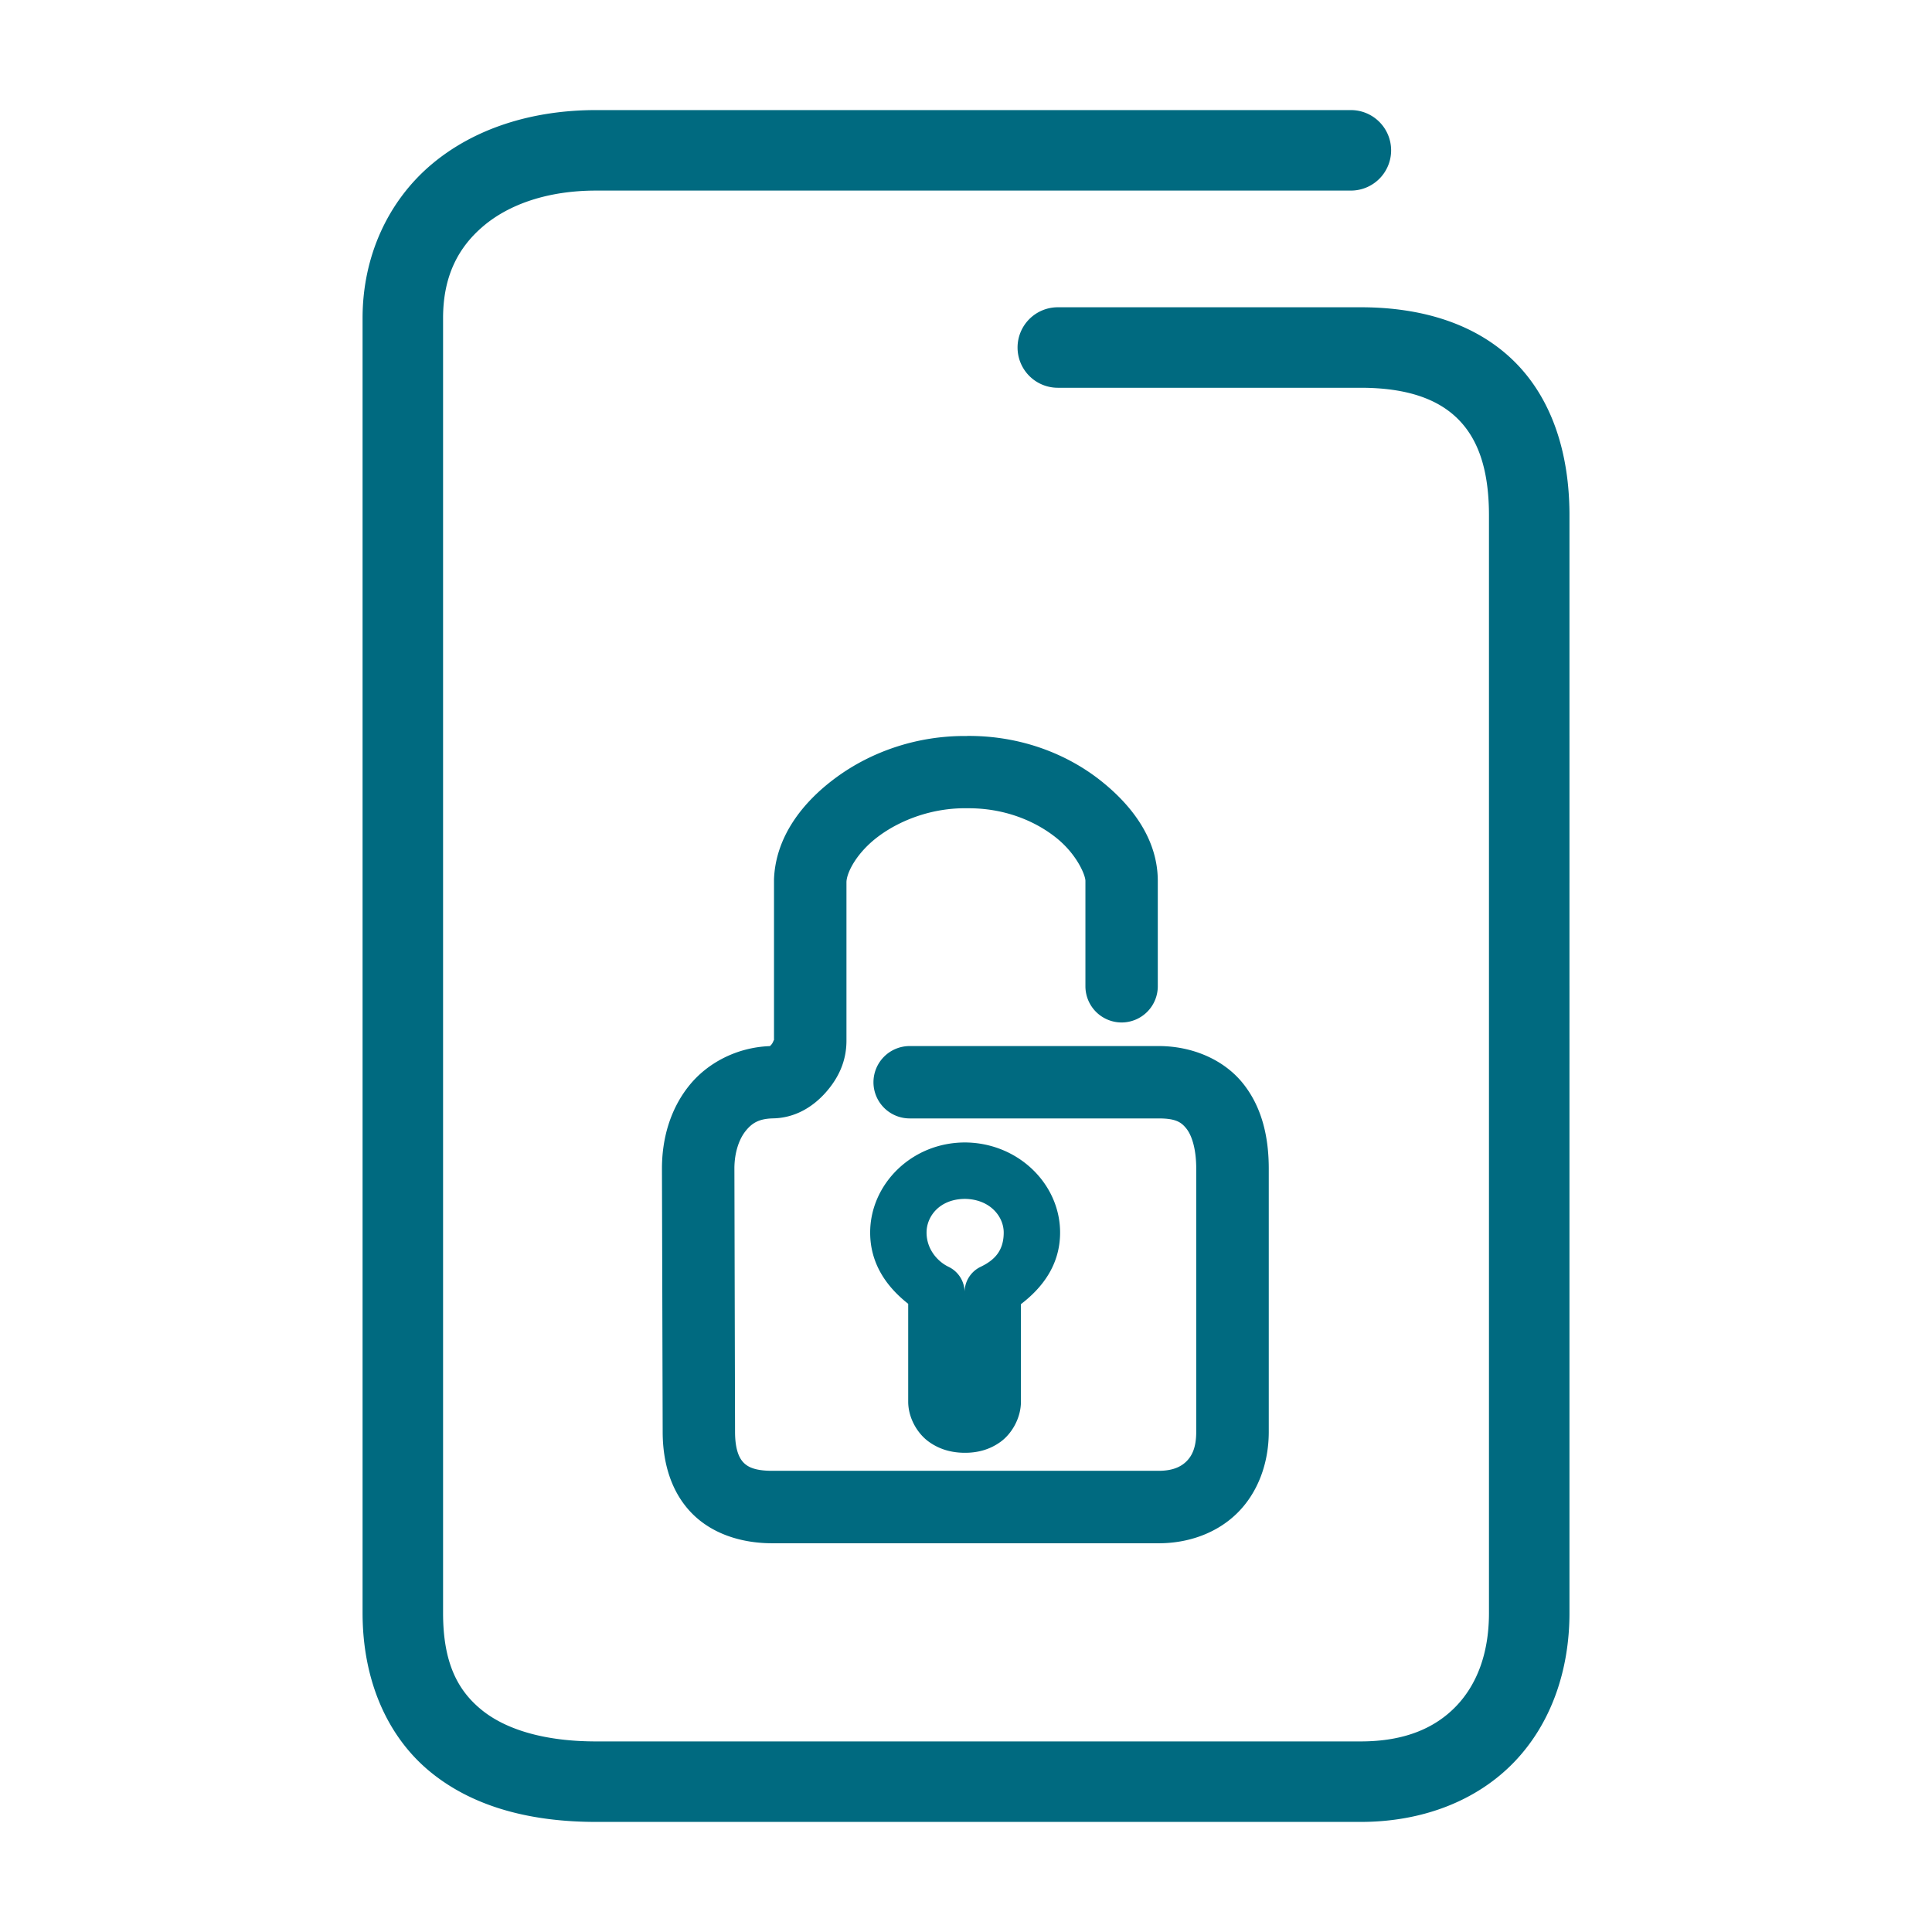 <svg xmlns="http://www.w3.org/2000/svg" width="48" height="48">
	<path d="m 14.809,2.735 c -1.586,0 -3.028,0.453 -4.094,1.355 -1.066,0.903 -1.707,2.267 -1.707,3.814 V 40.073 c 0,1.681 0.618,3.088 1.705,3.967 1.087,0.879 2.525,1.225 4.096,1.225 h 18.996 c 1.547,0 2.893,-0.532 3.811,-1.484 0.918,-0.952 1.377,-2.276 1.377,-3.707 V 12.804 c 0,-1.577 -0.451,-2.929 -1.396,-3.848 -0.946,-0.919 -2.285,-1.322 -3.791,-1.322 h -7.525 a 1,1 0 0 0 -1,1 1,1 0 0 0 1,1 h 7.525 c 1.162,0 1.915,0.288 2.396,0.756 0.482,0.468 0.791,1.2 0.791,2.414 v 27.27 c 0,1.013 -0.306,1.786 -0.818,2.318 -0.513,0.532 -1.261,0.873 -2.369,0.873 H 14.809 c -1.271,0 -2.235,-0.291 -2.838,-0.779 -0.603,-0.488 -0.963,-1.179 -0.963,-2.412 V 7.905 c 0,-1.027 0.364,-1.748 1,-2.287 0.636,-0.539 1.596,-0.883 2.801,-0.883 H 33.562 a 1,1 0 0 0 1,-1 1,1 0 0 0 -1,-1 z M 24.031,18.286 c -1.255,-0.015 -2.392,0.397 -3.252,1.027 -0.863,0.632 -1.508,1.493 -1.549,2.529 a 0.9,0.9 0 0 0 0,0.035 v 3.98 c 0,-0.055 -0.016,0.04 -0.064,0.094 -0.031,0.035 -0.041,0.04 -0.031,0.039 -0.825,0.028 -1.565,0.417 -2.023,0.994 -0.461,0.579 -0.666,1.307 -0.666,2.049 a 0.9,0.9 0 0 0 0,0.002 l 0.018,6.539 c 3.44e-4,0.747 0.199,1.471 0.703,2 0.504,0.529 1.244,0.768 2.021,0.768 h 9.6 c 0.727,0 1.437,-0.244 1.949,-0.748 0.512,-0.504 0.785,-1.235 0.785,-2.021 v -6.539 c 0,-0.767 -0.161,-1.512 -0.633,-2.107 -0.472,-0.596 -1.258,-0.938 -2.102,-0.938 h -6.186 a 0.9,0.9 0 0 0 -0.9,0.9 0.9,0.9 0 0 0 0.9,0.898 h 6.186 c 0.432,0 0.565,0.097 0.691,0.256 0.126,0.159 0.242,0.487 0.242,0.99 v 6.539 c 0,0.4 -0.109,0.603 -0.246,0.738 -0.138,0.135 -0.345,0.232 -0.688,0.232 H 19.188 c -0.444,0 -0.616,-0.101 -0.719,-0.209 -0.103,-0.108 -0.207,-0.318 -0.207,-0.762 a 0.9,0.9 0 0 0 0,-0.002 l -0.016,-6.541 c 9.06e-4,-0.4 0.119,-0.727 0.275,-0.924 0.157,-0.198 0.327,-0.308 0.676,-0.318 h -0.025 c 0.586,0 1.034,-0.297 1.34,-0.641 0.306,-0.344 0.518,-0.763 0.518,-1.289 v -3.945 c 0.009,-0.244 0.265,-0.744 0.814,-1.146 0.549,-0.403 1.333,-0.695 2.172,-0.684 a 0.9,0.9 0 0 0 0.02,0 c 0.916,-0.007 1.677,0.314 2.197,0.727 0.52,0.412 0.733,0.934 0.734,1.076 v 2.619 a 0.9,0.9 0 0 0 0.9,0.9 0.9,0.9 0 0 0 0.898,-0.9 v -2.627 a 0.9,0.9 0 0 0 0,-0.006 c -0.007,-0.978 -0.584,-1.813 -1.416,-2.473 -0.83,-0.658 -1.98,-1.122 -3.318,-1.113 z m -0.053,10.098 c -1.335,0 -2.359,1.045 -2.359,2.238 0,0.795 0.431,1.367 0.945,1.771 v 2.43 c 0,0.405 0.227,0.789 0.506,0.992 0.278,0.203 0.587,0.277 0.889,0.279 0.302,0.003 0.615,-0.066 0.898,-0.271 0.284,-0.205 0.508,-0.595 0.508,-1 v -2.422 c 0.52,-0.397 0.973,-0.966 0.973,-1.779 0,-1.201 -1.034,-2.225 -2.352,-2.238 a 0.7,0.7 0 0 0 -0.008,0 z m -0.004,1.402 c 0.622,0.009 0.963,0.437 0.963,0.836 0,0.46 -0.235,0.689 -0.574,0.852 a 0.7,0.7 0 0 0 -0.398,0.617 0.7,0.7 0 0 0 -0.398,-0.617 c -0.273,-0.131 -0.547,-0.437 -0.547,-0.852 0,-0.403 0.325,-0.833 0.955,-0.836 z" fill="#006A80"/>
</svg>
